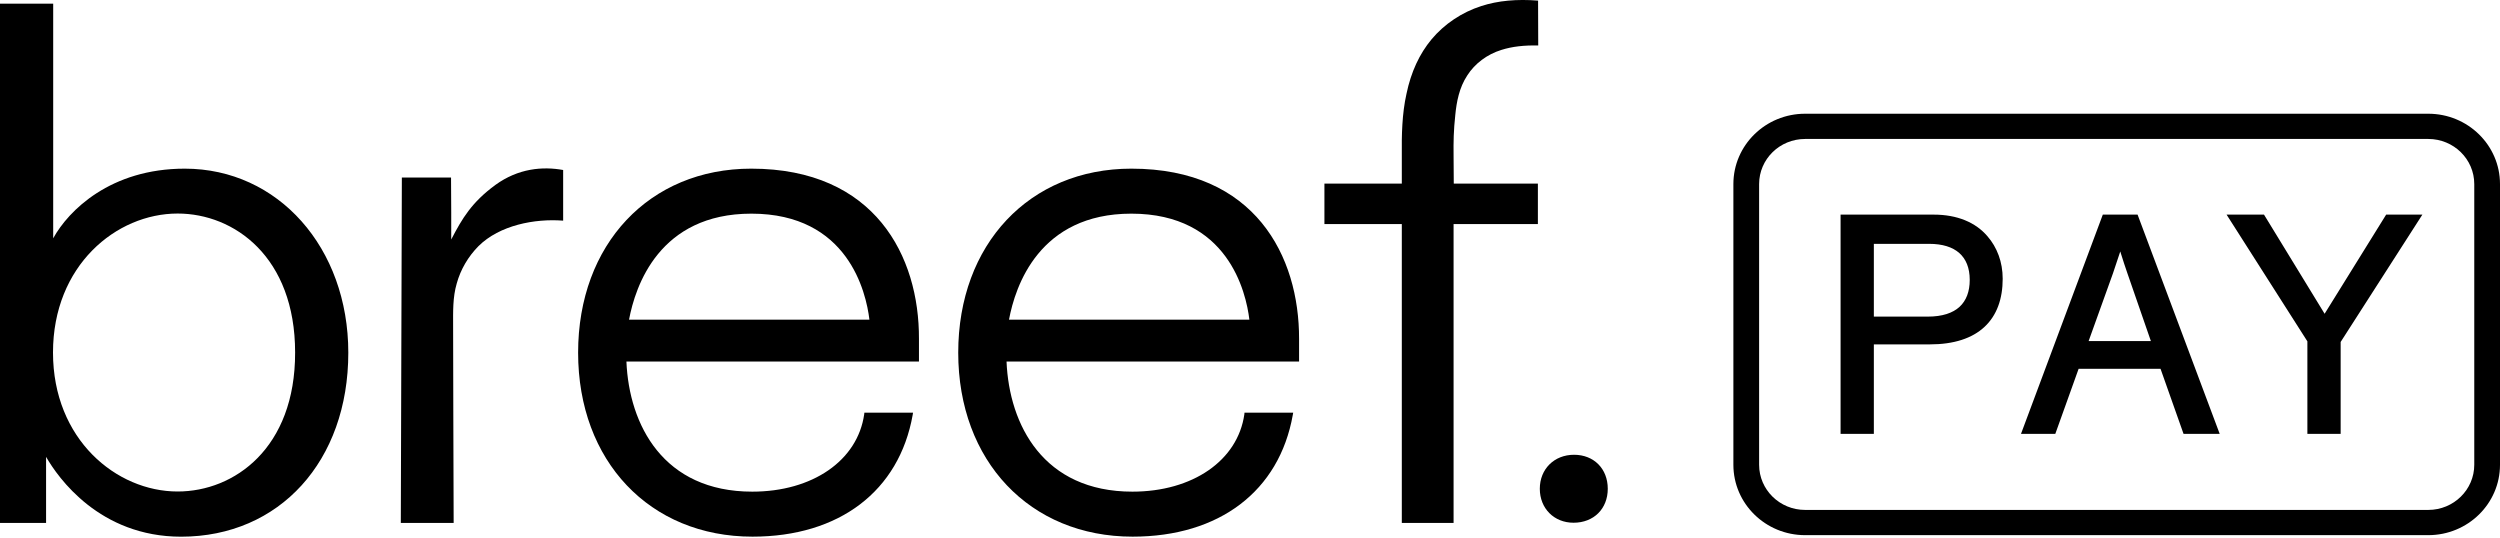 <svg width="65" height="14" viewBox="0 0 65 14" fill="none" xmlns="http://www.w3.org/2000/svg">
<g clip-path="url(#clip0_1614_15738)">
<path fill-rule="evenodd" clip-rule="evenodd" d="M63.135 3.613H46.933C46.272 3.613 45.737 4.138 45.737 4.786V12.084C45.737 12.732 46.272 13.258 46.933 13.258H63.135C63.796 13.258 64.331 12.732 64.331 12.084V4.786C64.331 4.138 63.796 3.613 63.135 3.613ZM46.933 2.957C45.903 2.957 45.068 3.776 45.068 4.786V12.084C45.068 13.095 45.903 13.914 46.933 13.914H63.135C64.165 13.914 65 13.095 65 12.084V4.786C65 3.776 64.165 2.957 63.135 2.957H46.933Z" fill="black"/>
<path fill-rule="evenodd" clip-rule="evenodd" d="M50.277 5.58H47.855V11.28H48.72V8.954H50.175C50.801 8.954 51.277 8.797 51.597 8.499C51.918 8.2 52.07 7.77 52.07 7.247C52.07 6.811 51.923 6.429 51.674 6.143C51.365 5.78 50.885 5.58 50.277 5.58ZM55.577 5.58H54.673L52.546 11.28H53.438L54.044 9.589H56.174L56.772 11.28H57.712L55.577 5.58ZM58.864 5.58H57.891L59.992 8.875V11.28H60.857V8.891L62.982 5.58H62.04L60.44 8.158L58.864 5.58ZM48.72 8.232V6.34H50.159C50.505 6.34 50.767 6.424 50.941 6.578C51.114 6.731 51.213 6.961 51.213 7.278C51.213 7.581 51.123 7.816 50.95 7.976C50.776 8.137 50.505 8.232 50.12 8.232H48.72ZM55.107 6.598C55.114 6.577 55.121 6.557 55.127 6.538C55.133 6.558 55.139 6.578 55.146 6.599C55.195 6.757 55.259 6.953 55.314 7.11L55.314 7.11L55.923 8.868H54.304L54.936 7.11L54.936 7.11C54.991 6.95 55.056 6.754 55.107 6.598Z" fill="black"/>
<path d="M4.804 4.385C2.874 4.385 1.781 5.472 1.383 6.196V0.096H0V13.596H1.198V11.878C1.509 12.421 2.589 13.954 4.709 13.954C7.267 13.954 9.056 11.988 9.056 9.17C9.056 6.439 7.231 4.385 4.804 4.385ZM4.619 12.779C3.028 12.779 1.378 11.427 1.378 9.165C1.378 6.903 3.023 5.552 4.619 5.552C6.092 5.552 7.673 6.682 7.673 9.165C7.678 11.652 6.092 12.779 4.619 12.779Z" fill="black"/>
<path d="M19.532 4.385C16.884 4.385 15.031 6.351 15.031 9.169C15.031 11.988 16.893 13.953 19.564 13.953C21.819 13.953 23.378 12.77 23.73 10.786L23.739 10.729H22.474L22.469 10.773C22.297 11.974 21.127 12.783 19.559 12.783C17.245 12.783 16.355 11.047 16.287 9.399H23.893V8.811C23.902 6.669 22.754 4.385 19.532 4.385ZM16.355 8.312C16.518 7.437 17.141 5.555 19.536 5.555C22.049 5.555 22.519 7.596 22.605 8.312H16.355Z" fill="black"/>
<path d="M29.415 4.385C26.767 4.385 24.914 6.351 24.914 9.169C24.914 11.988 26.776 13.953 29.447 13.953C31.702 13.953 33.261 12.77 33.613 10.786L33.623 10.729H32.357L32.353 10.773C32.181 11.974 31.01 12.783 29.442 12.783C27.128 12.783 26.238 11.047 26.17 9.399H33.776V8.811C33.781 6.669 32.637 4.385 29.415 4.385ZM26.234 8.312C26.396 7.437 27.02 5.555 29.415 5.555C31.928 5.555 32.398 7.596 32.484 8.312H26.234Z" fill="black"/>
<path d="M40.925 11.824C40.41 11.824 40.035 12.195 40.035 12.708C40.035 13.22 40.406 13.591 40.912 13.591C41.436 13.591 41.802 13.229 41.802 12.708C41.802 12.187 41.441 11.824 40.925 11.824Z" fill="black"/>
<path d="M12.879 4.809C12.265 5.26 12.016 5.679 11.732 6.227V5.516L11.727 4.615H10.448L10.421 13.596H11.795L11.786 10.707L11.781 8.48C11.781 8.113 11.768 7.734 11.876 7.367C11.976 7.005 12.174 6.669 12.441 6.399C12.988 5.856 13.901 5.679 14.642 5.737V4.42C14.108 4.323 13.476 4.376 12.879 4.809Z" fill="black"/>
<path d="M38.15 1.96C38.344 1.655 38.665 1.412 39.036 1.298C39.316 1.209 39.633 1.174 39.994 1.183L39.99 0.016C39.443 -0.028 38.946 0.016 38.512 0.158C38.015 0.317 37.554 0.622 37.219 1.024C36.907 1.399 36.686 1.872 36.569 2.437C36.451 2.963 36.442 3.515 36.447 4.032V4.774H34.435V5.826H36.447V13.596H37.793V5.826H39.985V4.774H37.798L37.793 4.05V4.037C37.789 3.692 37.793 3.396 37.838 2.985C37.87 2.658 37.938 2.278 38.15 1.96Z" fill="black"/>
</g>
<defs>
<clipPath id="clip0_1614_15738">
<rect width="65" height="14" fill="white"/>
</clipPath>
</defs>
</svg>
